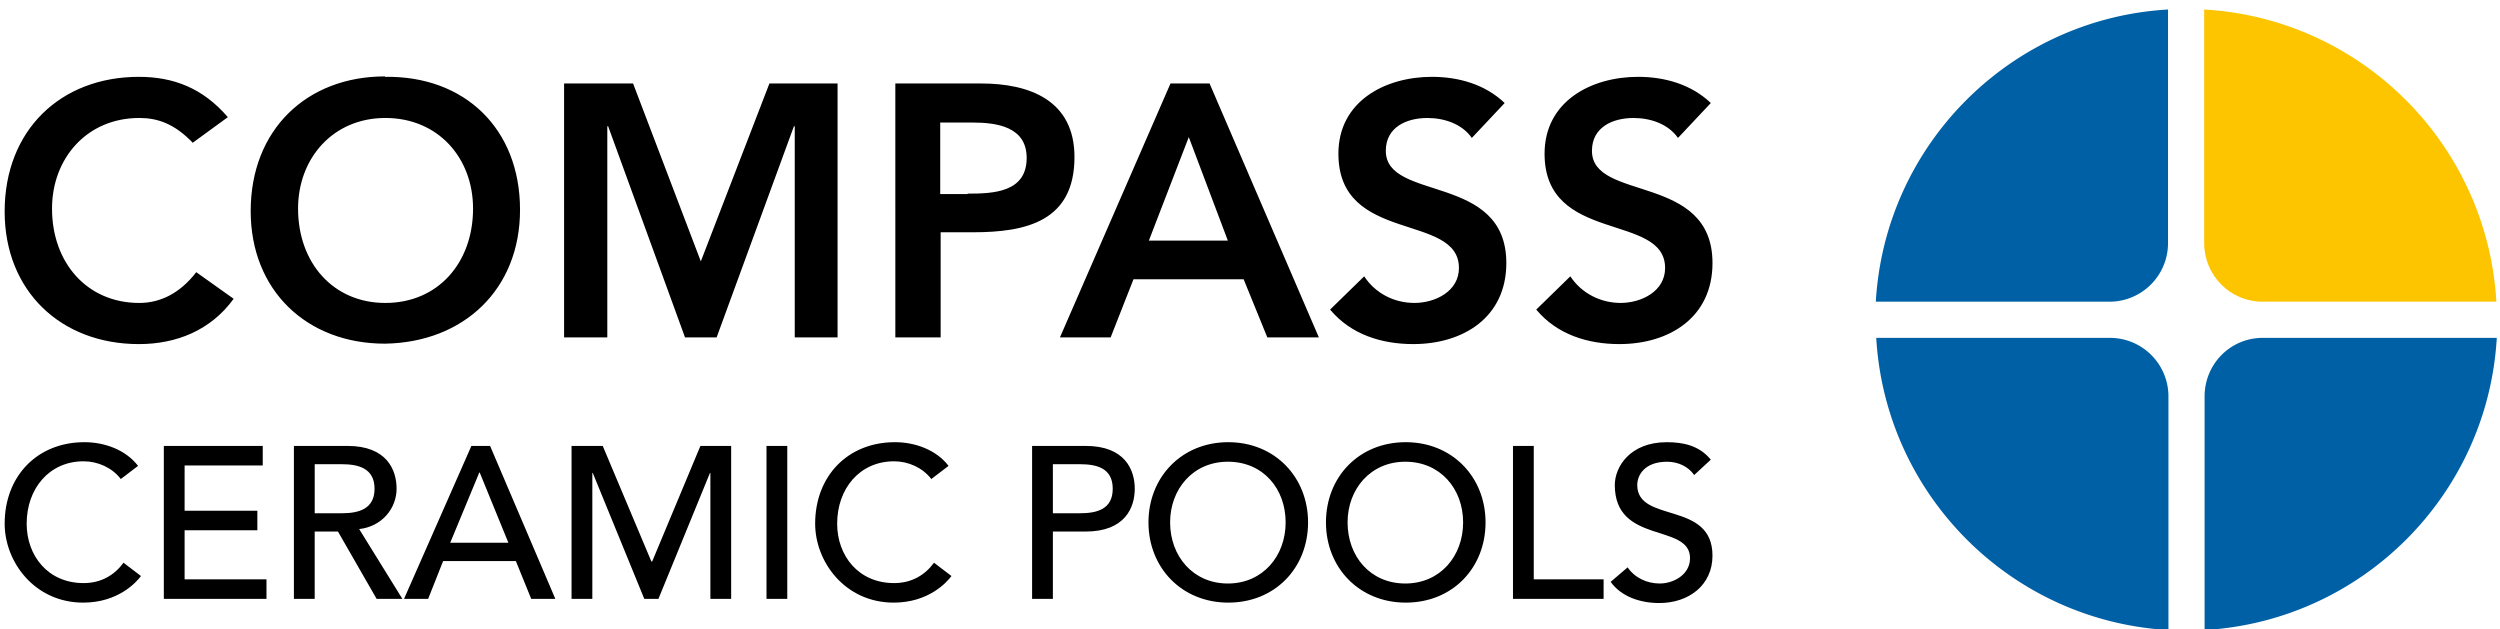 <svg xmlns="http://www.w3.org/2000/svg" width="170.5" height="42.928" viewBox="99.388 78.267 170.5 42.928"><path fill="#FDC400" d="M253.71 98.843h15.931c-.624-10.715-9.185-19.304-19.928-19.928v15.931c0 2.211 1.786 3.997 3.969 3.997h.028z"/><path fill="#0060A6" d="M247.247 94.846V78.915c-10.715.624-19.304 9.184-19.928 19.928h15.931a3.993 3.993 0 0 0 3.997-3.997zm-3.968 6.463h-15.931c.624 10.715 9.185 19.304 19.928 19.928v-15.931a3.993 3.993 0 0 0-3.997-3.997zm26.362 0H253.71c-2.211 0-3.969 1.786-3.969 3.997v15.931c10.715-.624 19.304-9.185 19.928-19.928h-.028z"/><path d="M112.545 88.014c-1.275-1.333-2.438-1.701-3.657-1.701-3.571 0-5.952 2.75-5.952 6.18 0 3.685 2.381 6.435 5.952 6.435 1.39 0 2.75-.624 3.884-2.098l2.551 1.814c-1.559 2.154-3.911 3.09-6.463 3.09-5.329 0-9.155-3.628-9.155-9.042 0-5.556 3.826-9.185 9.155-9.185 2.353 0 4.365.766 6.066 2.75l-2.409 1.757h.028zm13.096-4.507c5.414-.085 9.213 3.515 9.213 9.071 0 5.414-3.827 9.042-9.213 9.127-5.329 0-9.156-3.628-9.156-9.042 0-5.556 3.827-9.185 9.156-9.185v.029zm.028 15.421c3.6 0 5.981-2.75 5.981-6.435 0-3.458-2.382-6.18-5.981-6.18-3.571 0-5.953 2.75-5.953 6.18 0 3.685 2.382 6.435 5.953 6.435zm12.19-14.968h4.705l4.62 12.133 4.678-12.133h4.648v17.32h-2.92v-14.4h-.057l-5.272 14.4h-2.154l-5.244-14.4h-.057v14.4h-2.947zm22.591 0h5.839c3.346 0 6.378 1.163 6.378 5.018 0 4.365-3.26 5.13-6.916 5.13h-2.211v7.172h-3.09V83.96zm4.933 7.513c1.757 0 4.024-.085 4.024-2.438 0-2.126-2.041-2.41-3.685-2.41h-2.211v4.876h1.871v-.028zm13.833-7.513h2.664l7.455 17.32h-3.515l-1.616-3.968h-7.512l-1.559 3.968h-3.458l7.541-17.32zm3.911 10.716l-2.664-7.059-2.722 7.059h5.386zm16.64-7.002c-.652-.935-1.843-1.36-3.033-1.36-1.417 0-2.834.624-2.834 2.239 0 3.487 8.22 1.502 8.22 7.653 0 3.714-2.947 5.528-6.35 5.528-2.154 0-4.252-.652-5.669-2.353l2.324-2.268c.766 1.162 2.041 1.814 3.43 1.814 1.418 0 3.033-.794 3.033-2.381 0-3.798-8.221-1.616-8.221-7.795 0-3.571 3.175-5.244 6.379-5.244 1.813 0 3.628.511 4.96 1.786l-2.239 2.381zm14.059 0c-.651-.935-1.842-1.36-3.033-1.36-1.417 0-2.834.624-2.834 2.239 0 3.487 8.221 1.502 8.221 7.653 0 3.714-2.948 5.528-6.35 5.528-2.154 0-4.252-.652-5.67-2.353l2.324-2.268c.766 1.162 2.069 1.814 3.431 1.814 1.417 0 3.033-.794 3.033-2.381 0-3.798-8.221-1.616-8.221-7.795 0-3.571 3.175-5.244 6.378-5.244 1.813 0 3.628.511 4.96 1.786l-2.239 2.381zm-106.213 23.244c-.596-.765-1.559-1.19-2.522-1.19-2.354 0-3.884 1.871-3.884 4.252 0 2.183 1.445 4.054 3.884 4.054 1.19 0 2.098-.539 2.721-1.389l1.19.907c-.312.425-1.559 1.814-3.939 1.814-3.316 0-5.357-2.778-5.357-5.386 0-3.231 2.211-5.556 5.442-5.556 1.36 0 2.806.51 3.656 1.616l-1.19.907v-.029zm2.948-2.239h6.746v1.332h-5.329v3.09h4.961v1.332h-4.961v3.345h5.584v1.332h-7.001zm8.872 0h3.657c2.664 0 3.345 1.616 3.345 2.92 0 1.332-.992 2.579-2.552 2.75l2.948 4.762h-1.757l-2.637-4.592h-1.587v4.592h-1.418v-10.432zm1.418 4.592h1.842c1.105 0 2.239-.255 2.239-1.672 0-1.417-1.134-1.673-2.239-1.673h-1.842v3.345zm10.686-4.592h1.275l4.45 10.432h-1.645l-1.048-2.58h-4.961l-1.021 2.58h-1.645l4.595-10.432zm2.523 6.604l-1.956-4.79h-.028l-1.984 4.79h3.968zm4.308-6.604h2.126l3.317 7.88h.056l3.289-7.88h2.097v10.431h-1.417v-8.589h-.028l-3.515 8.589h-.964l-3.515-8.589h-.029v8.589h-1.417zm13.295 0h1.417v10.431h-1.417zm11.225 2.239c-.595-.765-1.559-1.19-2.522-1.19-2.353 0-3.884 1.871-3.884 4.252 0 2.183 1.446 4.054 3.884 4.054 1.19 0 2.098-.539 2.721-1.389l1.191.907c-.312.425-1.56 1.814-3.94 1.814-3.316 0-5.357-2.778-5.357-5.386 0-3.231 2.211-5.556 5.442-5.556 1.36 0 2.807.51 3.656 1.616l-1.19.907v-.029zm6.889-2.239h3.656c2.665 0 3.345 1.616 3.345 2.92 0 1.304-.68 2.919-3.345 2.919h-2.239v4.592h-1.417v-10.431zm1.417 4.592h1.843c1.134 0 2.239-.255 2.239-1.672 0-1.417-1.105-1.673-2.239-1.673h-1.843v3.345zm6.519.624c0-3.09 2.268-5.471 5.442-5.471s5.443 2.381 5.443 5.471-2.24 5.471-5.443 5.471c-3.174-.001-5.442-2.382-5.442-5.471zm9.355 0c0-2.296-1.53-4.139-3.94-4.139-2.381 0-3.939 1.871-3.939 4.139 0 2.296 1.559 4.167 3.939 4.167 2.381 0 3.94-1.872 3.94-4.167zm2.75 0c0-3.09 2.239-5.471 5.442-5.471 3.175 0 5.442 2.381 5.442 5.471s-2.239 5.471-5.442 5.471c-3.175-.001-5.442-2.382-5.442-5.471zm9.354 0c0-2.296-1.56-4.139-3.94-4.139s-3.94 1.871-3.94 4.139c0 2.296 1.531 4.167 3.94 4.167 2.381 0 3.94-1.872 3.94-4.167zm3.401-5.216h1.417v9.099h4.763v1.332h-6.18zm7.795 8.249c.511.765 1.36 1.134 2.211 1.134.936 0 2.069-.595 2.069-1.729 0-2.409-5.131-.907-5.131-4.989 0-1.219 1.021-2.919 3.544-2.919 1.134 0 2.211.227 3.004 1.19l-1.134 1.049c-.368-.539-1.049-.907-1.842-.907-1.56 0-2.041.936-2.041 1.587 0 2.636 5.131 1.049 5.131 4.819 0 2.013-1.616 3.231-3.629 3.231-1.332 0-2.607-.453-3.316-1.445l1.162-.992-.028-.029z"/></svg>